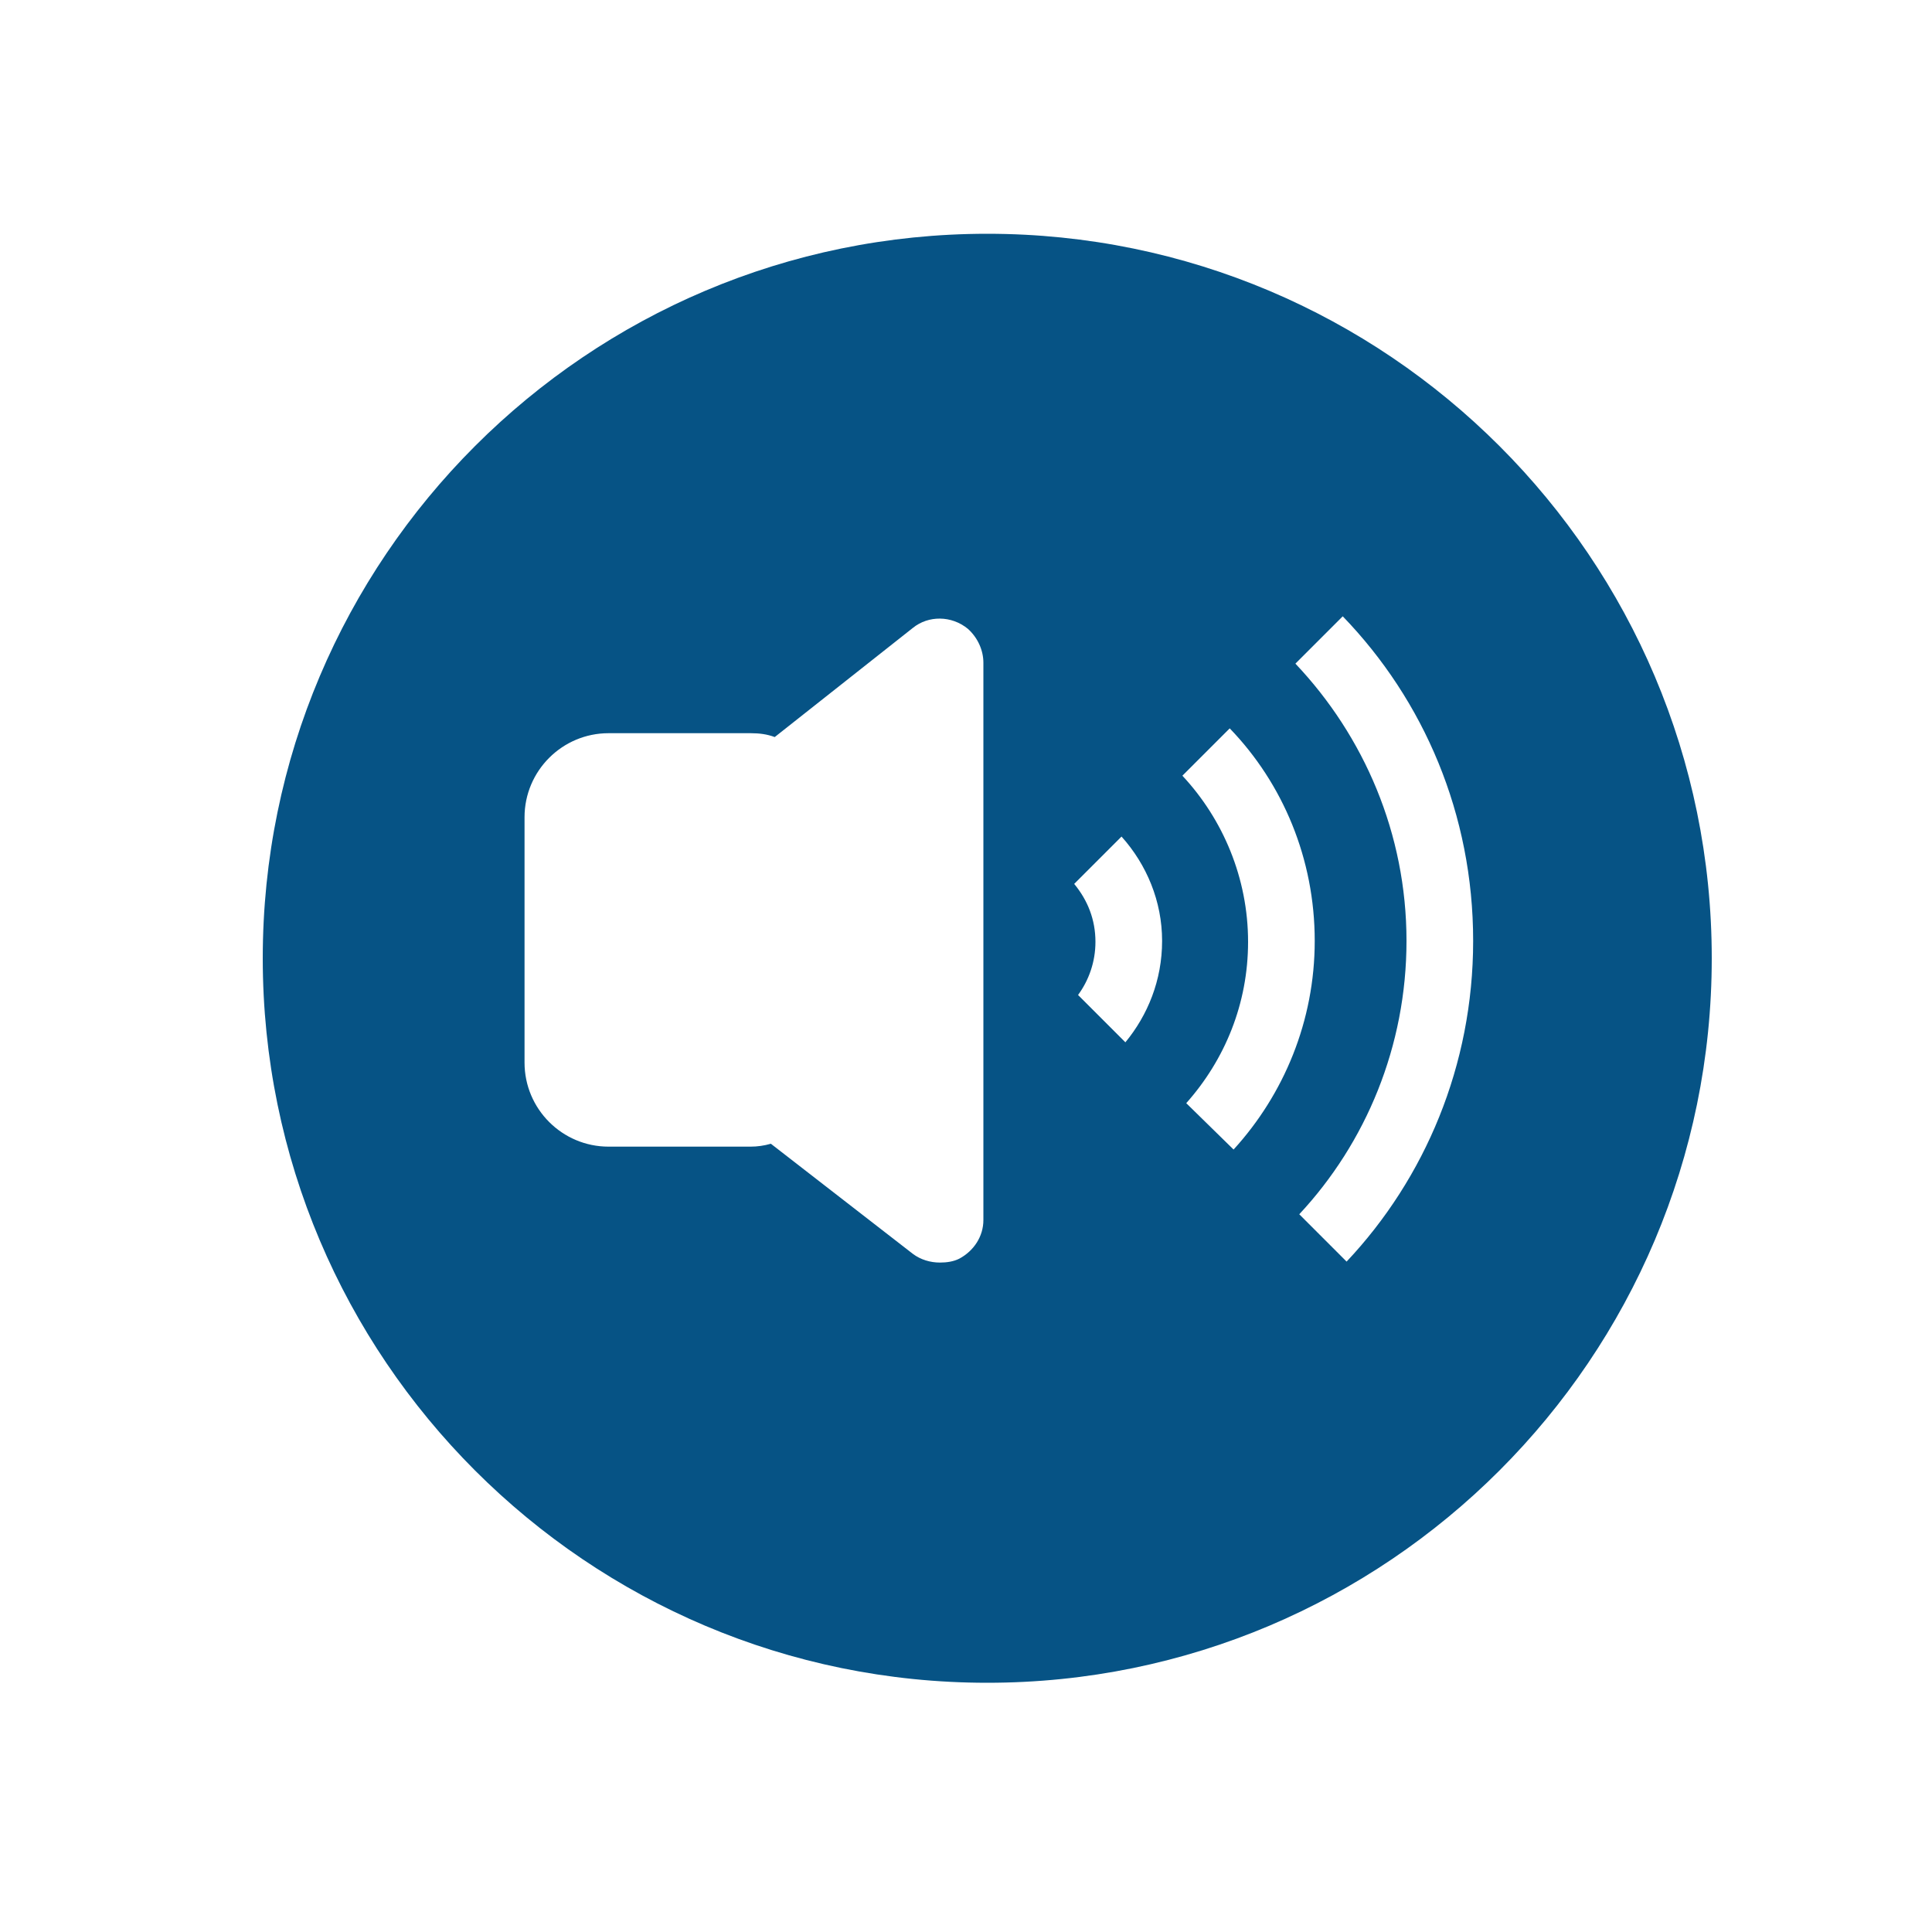 <?xml version="1.0" encoding="utf-8"?>
<!-- Generator: Adobe Illustrator 21.1.0, SVG Export Plug-In . SVG Version: 6.00 Build 0)  -->
<svg version="1.1" id="Layer_1" xmlns="http://www.w3.org/2000/svg" xmlns:xlink="http://www.w3.org/1999/xlink" x="0px" y="0px"
	 viewBox="0 0 200 200" style="enable-background:new 0 0 200 200;" xml:space="preserve">
<style type="text/css">
	.st0{fill:#065385;}
</style>
<g>
	<g>
		<g>
			<path class="st0" d="M102.2,24.2c-41.4,0-75,33.6-75,75s33.6,75,75,75s75-33.6,75-75S143.6,24.2,102.2,24.2z M101.8,126.3
				L101.8,126.3L101.8,126.3c0,1.7-1,3.2-2.5,4c-0.6,0.3-1.3,0.4-2,0.4c-1,0-2-0.3-2.8-0.9l-14.7-11.4c-0.7,0.2-1.4,0.3-2.1,0.3H63
				c-4.8,0-8.7-3.9-8.7-8.7V84.6c0-4.8,3.9-8.7,8.7-8.7h14.7c0.9,0,1.7,0.1,2.5,0.4L94.5,65c1.6-1.3,4-1.3,5.7,0.1
				c1,0.9,1.6,2.2,1.6,3.5V126.3z M116.5,107.9l-4.9-4.9c1.1-1.5,1.8-3.4,1.8-5.5c0-2.3-0.8-4.3-2.2-6l4.9-4.9
				c2.6,2.9,4.2,6.7,4.2,10.8C120.3,101.5,118.8,105.1,116.5,107.9z M122.8,114.2c4-4.5,6.4-10.3,6.4-16.7c0-6.6-2.6-12.7-6.8-17.2
				l4.9-4.9c5.5,5.7,8.8,13.5,8.8,22c0,8.3-3.2,15.9-8.4,21.6L122.8,114.2z M139.4,130.6l-4.9-4.9c6.9-7.4,11.1-17.4,11.1-28.3
				c0-11.1-4.4-21.2-11.5-28.7l4.9-4.9c8.4,8.7,13.5,20.5,13.5,33.6C152.5,110.3,147.5,122,139.4,130.6z"/>
		</g>
	</g>
</g>
</svg>
